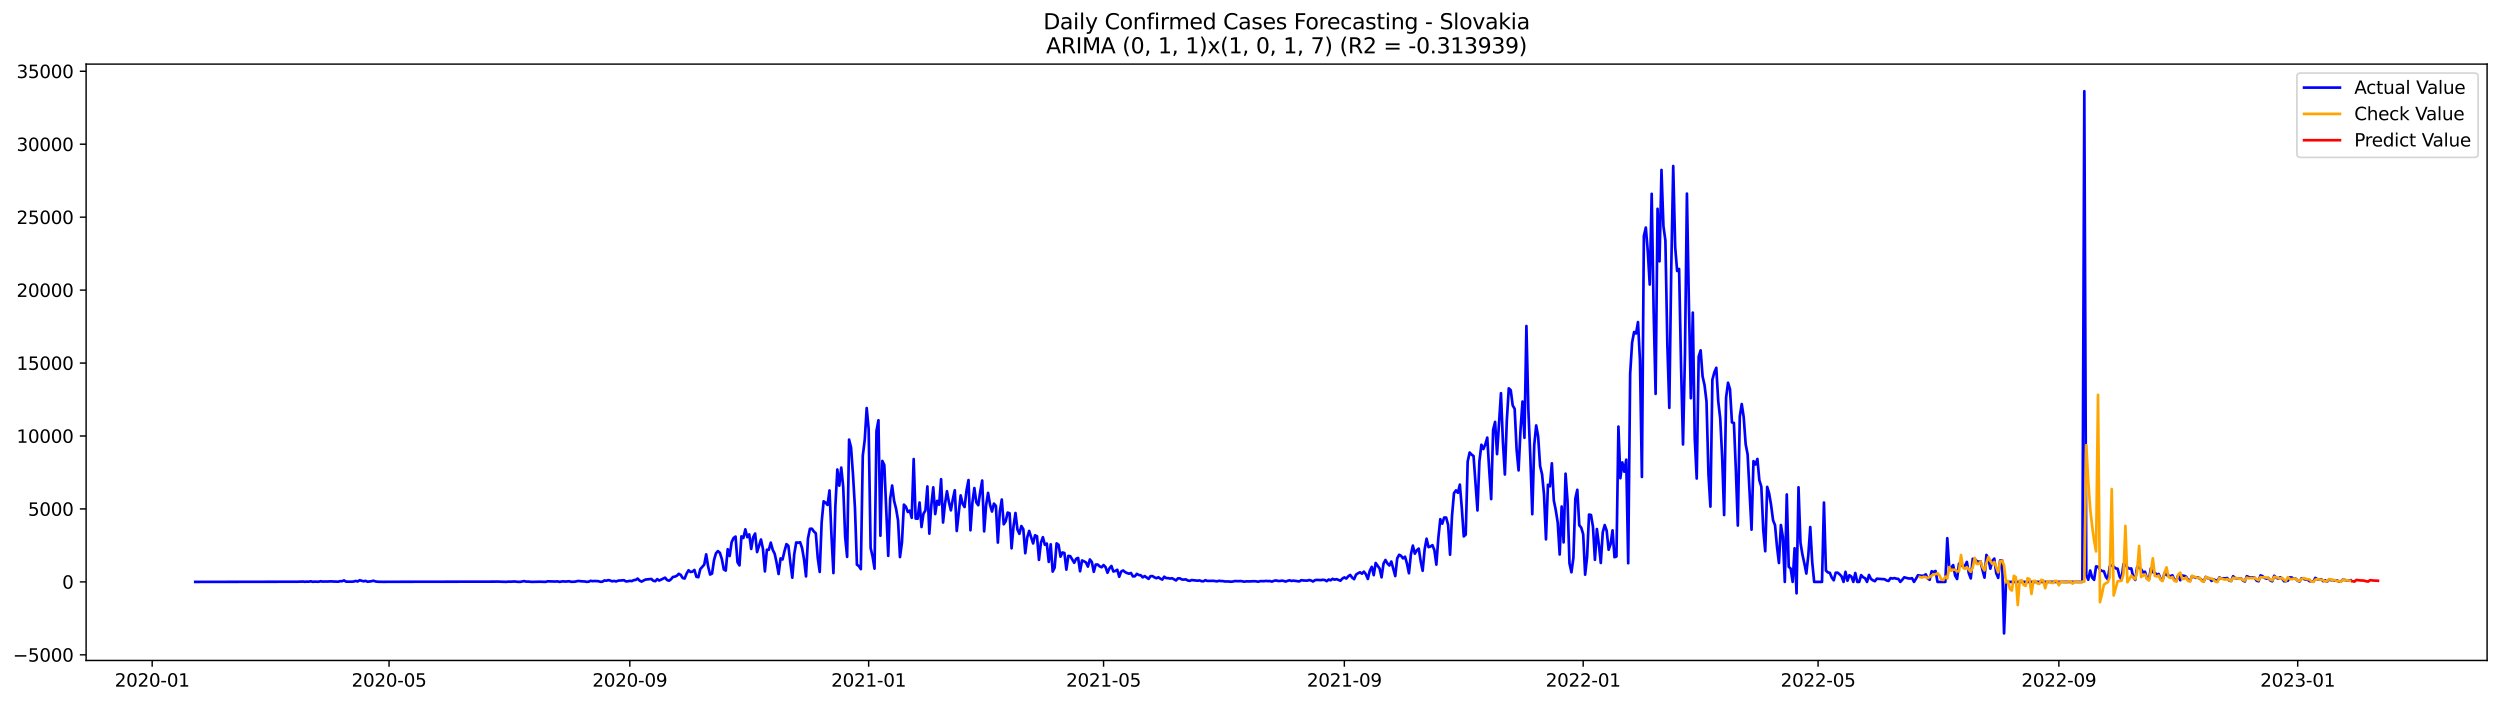 <?xml version="1.0" encoding="utf-8" standalone="no"?>
<!DOCTYPE svg PUBLIC "-//W3C//DTD SVG 1.1//EN"
  "http://www.w3.org/Graphics/SVG/1.1/DTD/svg11.dtd">
<svg xmlns:xlink="http://www.w3.org/1999/xlink" width="1394.43pt" height="392.274pt" viewBox="0 0 1394.43 392.274" xmlns="http://www.w3.org/2000/svg" version="1.1">
 <defs>
  <style type="text/css">*{stroke-linejoin: round; stroke-linecap: butt}</style>
 </defs>
 <g id="figure_1">
  <g id="patch_1">
   <path d="M 0 392.274 
L 1394.43 392.274 
L 1394.43 0 
L 0 0 
z
" style="fill: #ffffff"/>
  </g>
  <g id="axes_1">
   <g id="patch_2">
    <path d="M 48.03 368.396 
L 1387.23 368.396 
L 1387.23 35.755 
L 48.03 35.755 
z
" style="fill: #ffffff"/>
   </g>
   <g id="matplotlib.axis_1">
    <g id="xtick_1">
     <g id="line2d_1">
      <defs>
       <path id="mfa607ad8af" d="M 0 0 
L 0 3.5 
" style="stroke: #000000; stroke-width: 0.8"/>
      </defs>
      <g>
       <use xlink:href="#mfa607ad8af" x="84.881" y="368.396" style="stroke: #000000; stroke-width: 0.8"/>
      </g>
     </g>
     <g id="text_1">
      <!-- 2020-01 -->
      <g transform="translate(63.989 382.994)scale(0.1 -0.1)">
       <defs>
        <path id="DejaVuSans-32" d="M 1228 531 
L 3431 531 
L 3431 0 
L 469 0 
L 469 531 
Q 828 903 1448 1529 
Q 2069 2156 2228 2338 
Q 2531 2678 2651 2914 
Q 2772 3150 2772 3378 
Q 2772 3750 2511 3984 
Q 2250 4219 1831 4219 
Q 1534 4219 1204 4116 
Q 875 4013 500 3803 
L 500 4441 
Q 881 4594 1212 4672 
Q 1544 4750 1819 4750 
Q 2544 4750 2975 4387 
Q 3406 4025 3406 3419 
Q 3406 3131 3298 2873 
Q 3191 2616 2906 2266 
Q 2828 2175 2409 1742 
Q 1991 1309 1228 531 
z
" transform="scale(0.016)"/>
        <path id="DejaVuSans-30" d="M 2034 4250 
Q 1547 4250 1301 3770 
Q 1056 3291 1056 2328 
Q 1056 1369 1301 889 
Q 1547 409 2034 409 
Q 2525 409 2770 889 
Q 3016 1369 3016 2328 
Q 3016 3291 2770 3770 
Q 2525 4250 2034 4250 
z
M 2034 4750 
Q 2819 4750 3233 4129 
Q 3647 3509 3647 2328 
Q 3647 1150 3233 529 
Q 2819 -91 2034 -91 
Q 1250 -91 836 529 
Q 422 1150 422 2328 
Q 422 3509 836 4129 
Q 1250 4750 2034 4750 
z
" transform="scale(0.016)"/>
        <path id="DejaVuSans-2d" d="M 313 2009 
L 1997 2009 
L 1997 1497 
L 313 1497 
L 313 2009 
z
" transform="scale(0.016)"/>
        <path id="DejaVuSans-31" d="M 794 531 
L 1825 531 
L 1825 4091 
L 703 3866 
L 703 4441 
L 1819 4666 
L 2450 4666 
L 2450 531 
L 3481 531 
L 3481 0 
L 794 0 
L 794 531 
z
" transform="scale(0.016)"/>
       </defs>
       <use xlink:href="#DejaVuSans-32"/>
       <use xlink:href="#DejaVuSans-30" x="63.623"/>
       <use xlink:href="#DejaVuSans-32" x="127.246"/>
       <use xlink:href="#DejaVuSans-30" x="190.869"/>
       <use xlink:href="#DejaVuSans-2d" x="254.492"/>
       <use xlink:href="#DejaVuSans-30" x="290.576"/>
       <use xlink:href="#DejaVuSans-31" x="354.199"/>
      </g>
     </g>
    </g>
    <g id="xtick_2">
     <g id="line2d_2">
      <g>
       <use xlink:href="#mfa607ad8af" x="216.999" y="368.396" style="stroke: #000000; stroke-width: 0.8"/>
      </g>
     </g>
     <g id="text_2">
      <!-- 2020-05 -->
      <g transform="translate(196.108 382.994)scale(0.1 -0.1)">
       <defs>
        <path id="DejaVuSans-35" d="M 691 4666 
L 3169 4666 
L 3169 4134 
L 1269 4134 
L 1269 2991 
Q 1406 3038 1543 3061 
Q 1681 3084 1819 3084 
Q 2600 3084 3056 2656 
Q 3513 2228 3513 1497 
Q 3513 744 3044 326 
Q 2575 -91 1722 -91 
Q 1428 -91 1123 -41 
Q 819 9 494 109 
L 494 744 
Q 775 591 1075 516 
Q 1375 441 1709 441 
Q 2250 441 2565 725 
Q 2881 1009 2881 1497 
Q 2881 1984 2565 2268 
Q 2250 2553 1709 2553 
Q 1456 2553 1204 2497 
Q 953 2441 691 2322 
L 691 4666 
z
" transform="scale(0.016)"/>
       </defs>
       <use xlink:href="#DejaVuSans-32"/>
       <use xlink:href="#DejaVuSans-30" x="63.623"/>
       <use xlink:href="#DejaVuSans-32" x="127.246"/>
       <use xlink:href="#DejaVuSans-30" x="190.869"/>
       <use xlink:href="#DejaVuSans-2d" x="254.492"/>
       <use xlink:href="#DejaVuSans-30" x="290.576"/>
       <use xlink:href="#DejaVuSans-35" x="354.199"/>
      </g>
     </g>
    </g>
    <g id="xtick_3">
     <g id="line2d_3">
      <g>
       <use xlink:href="#mfa607ad8af" x="351.301" y="368.396" style="stroke: #000000; stroke-width: 0.8"/>
      </g>
     </g>
     <g id="text_3">
      <!-- 2020-09 -->
      <g transform="translate(330.41 382.994)scale(0.1 -0.1)">
       <defs>
        <path id="DejaVuSans-39" d="M 703 97 
L 703 672 
Q 941 559 1184 500 
Q 1428 441 1663 441 
Q 2288 441 2617 861 
Q 2947 1281 2994 2138 
Q 2813 1869 2534 1725 
Q 2256 1581 1919 1581 
Q 1219 1581 811 2004 
Q 403 2428 403 3163 
Q 403 3881 828 4315 
Q 1253 4750 1959 4750 
Q 2769 4750 3195 4129 
Q 3622 3509 3622 2328 
Q 3622 1225 3098 567 
Q 2575 -91 1691 -91 
Q 1453 -91 1209 -44 
Q 966 3 703 97 
z
M 1959 2075 
Q 2384 2075 2632 2365 
Q 2881 2656 2881 3163 
Q 2881 3666 2632 3958 
Q 2384 4250 1959 4250 
Q 1534 4250 1286 3958 
Q 1038 3666 1038 3163 
Q 1038 2656 1286 2365 
Q 1534 2075 1959 2075 
z
" transform="scale(0.016)"/>
       </defs>
       <use xlink:href="#DejaVuSans-32"/>
       <use xlink:href="#DejaVuSans-30" x="63.623"/>
       <use xlink:href="#DejaVuSans-32" x="127.246"/>
       <use xlink:href="#DejaVuSans-30" x="190.869"/>
       <use xlink:href="#DejaVuSans-2d" x="254.492"/>
       <use xlink:href="#DejaVuSans-30" x="290.576"/>
       <use xlink:href="#DejaVuSans-39" x="354.199"/>
      </g>
     </g>
    </g>
    <g id="xtick_4">
     <g id="line2d_4">
      <g>
       <use xlink:href="#mfa607ad8af" x="484.512" y="368.396" style="stroke: #000000; stroke-width: 0.8"/>
      </g>
     </g>
     <g id="text_4">
      <!-- 2021-01 -->
      <g transform="translate(463.62 382.994)scale(0.1 -0.1)">
       <use xlink:href="#DejaVuSans-32"/>
       <use xlink:href="#DejaVuSans-30" x="63.623"/>
       <use xlink:href="#DejaVuSans-32" x="127.246"/>
       <use xlink:href="#DejaVuSans-31" x="190.869"/>
       <use xlink:href="#DejaVuSans-2d" x="254.492"/>
       <use xlink:href="#DejaVuSans-30" x="290.576"/>
       <use xlink:href="#DejaVuSans-31" x="354.199"/>
      </g>
     </g>
    </g>
    <g id="xtick_5">
     <g id="line2d_5">
      <g>
       <use xlink:href="#mfa607ad8af" x="615.538" y="368.396" style="stroke: #000000; stroke-width: 0.8"/>
      </g>
     </g>
     <g id="text_5">
      <!-- 2021-05 -->
      <g transform="translate(594.647 382.994)scale(0.1 -0.1)">
       <use xlink:href="#DejaVuSans-32"/>
       <use xlink:href="#DejaVuSans-30" x="63.623"/>
       <use xlink:href="#DejaVuSans-32" x="127.246"/>
       <use xlink:href="#DejaVuSans-31" x="190.869"/>
       <use xlink:href="#DejaVuSans-2d" x="254.492"/>
       <use xlink:href="#DejaVuSans-30" x="290.576"/>
       <use xlink:href="#DejaVuSans-35" x="354.199"/>
      </g>
     </g>
    </g>
    <g id="xtick_6">
     <g id="line2d_6">
      <g>
       <use xlink:href="#mfa607ad8af" x="749.84" y="368.396" style="stroke: #000000; stroke-width: 0.8"/>
      </g>
     </g>
     <g id="text_6">
      <!-- 2021-09 -->
      <g transform="translate(728.949 382.994)scale(0.1 -0.1)">
       <use xlink:href="#DejaVuSans-32"/>
       <use xlink:href="#DejaVuSans-30" x="63.623"/>
       <use xlink:href="#DejaVuSans-32" x="127.246"/>
       <use xlink:href="#DejaVuSans-31" x="190.869"/>
       <use xlink:href="#DejaVuSans-2d" x="254.492"/>
       <use xlink:href="#DejaVuSans-30" x="290.576"/>
       <use xlink:href="#DejaVuSans-39" x="354.199"/>
      </g>
     </g>
    </g>
    <g id="xtick_7">
     <g id="line2d_7">
      <g>
       <use xlink:href="#mfa607ad8af" x="883.051" y="368.396" style="stroke: #000000; stroke-width: 0.8"/>
      </g>
     </g>
     <g id="text_7">
      <!-- 2022-01 -->
      <g transform="translate(862.159 382.994)scale(0.1 -0.1)">
       <use xlink:href="#DejaVuSans-32"/>
       <use xlink:href="#DejaVuSans-30" x="63.623"/>
       <use xlink:href="#DejaVuSans-32" x="127.246"/>
       <use xlink:href="#DejaVuSans-32" x="190.869"/>
       <use xlink:href="#DejaVuSans-2d" x="254.492"/>
       <use xlink:href="#DejaVuSans-30" x="290.576"/>
       <use xlink:href="#DejaVuSans-31" x="354.199"/>
      </g>
     </g>
    </g>
    <g id="xtick_8">
     <g id="line2d_8">
      <g>
       <use xlink:href="#mfa607ad8af" x="1014.077" y="368.396" style="stroke: #000000; stroke-width: 0.8"/>
      </g>
     </g>
     <g id="text_8">
      <!-- 2022-05 -->
      <g transform="translate(993.186 382.994)scale(0.1 -0.1)">
       <use xlink:href="#DejaVuSans-32"/>
       <use xlink:href="#DejaVuSans-30" x="63.623"/>
       <use xlink:href="#DejaVuSans-32" x="127.246"/>
       <use xlink:href="#DejaVuSans-32" x="190.869"/>
       <use xlink:href="#DejaVuSans-2d" x="254.492"/>
       <use xlink:href="#DejaVuSans-30" x="290.576"/>
       <use xlink:href="#DejaVuSans-35" x="354.199"/>
      </g>
     </g>
    </g>
    <g id="xtick_9">
     <g id="line2d_9">
      <g>
       <use xlink:href="#mfa607ad8af" x="1148.379" y="368.396" style="stroke: #000000; stroke-width: 0.8"/>
      </g>
     </g>
     <g id="text_9">
      <!-- 2022-09 -->
      <g transform="translate(1127.488 382.994)scale(0.1 -0.1)">
       <use xlink:href="#DejaVuSans-32"/>
       <use xlink:href="#DejaVuSans-30" x="63.623"/>
       <use xlink:href="#DejaVuSans-32" x="127.246"/>
       <use xlink:href="#DejaVuSans-32" x="190.869"/>
       <use xlink:href="#DejaVuSans-2d" x="254.492"/>
       <use xlink:href="#DejaVuSans-30" x="290.576"/>
       <use xlink:href="#DejaVuSans-39" x="354.199"/>
      </g>
     </g>
    </g>
    <g id="xtick_10">
     <g id="line2d_10">
      <g>
       <use xlink:href="#mfa607ad8af" x="1281.59" y="368.396" style="stroke: #000000; stroke-width: 0.8"/>
      </g>
     </g>
     <g id="text_10">
      <!-- 2023-01 -->
      <g transform="translate(1260.698 382.994)scale(0.1 -0.1)">
       <defs>
        <path id="DejaVuSans-33" d="M 2597 2516 
Q 3050 2419 3304 2112 
Q 3559 1806 3559 1356 
Q 3559 666 3084 287 
Q 2609 -91 1734 -91 
Q 1441 -91 1130 -33 
Q 819 25 488 141 
L 488 750 
Q 750 597 1062 519 
Q 1375 441 1716 441 
Q 2309 441 2620 675 
Q 2931 909 2931 1356 
Q 2931 1769 2642 2001 
Q 2353 2234 1838 2234 
L 1294 2234 
L 1294 2753 
L 1863 2753 
Q 2328 2753 2575 2939 
Q 2822 3125 2822 3475 
Q 2822 3834 2567 4026 
Q 2313 4219 1838 4219 
Q 1578 4219 1281 4162 
Q 984 4106 628 3988 
L 628 4550 
Q 988 4650 1302 4700 
Q 1616 4750 1894 4750 
Q 2613 4750 3031 4423 
Q 3450 4097 3450 3541 
Q 3450 3153 3228 2886 
Q 3006 2619 2597 2516 
z
" transform="scale(0.016)"/>
       </defs>
       <use xlink:href="#DejaVuSans-32"/>
       <use xlink:href="#DejaVuSans-30" x="63.623"/>
       <use xlink:href="#DejaVuSans-32" x="127.246"/>
       <use xlink:href="#DejaVuSans-33" x="190.869"/>
       <use xlink:href="#DejaVuSans-2d" x="254.492"/>
       <use xlink:href="#DejaVuSans-30" x="290.576"/>
       <use xlink:href="#DejaVuSans-31" x="354.199"/>
      </g>
     </g>
    </g>
   </g>
   <g id="matplotlib.axis_2">
    <g id="ytick_1">
     <g id="line2d_11">
      <defs>
       <path id="m0a2c3fc0a5" d="M 0 0 
L -3.5 0 
" style="stroke: #000000; stroke-width: 0.8"/>
      </defs>
      <g>
       <use xlink:href="#m0a2c3fc0a5" x="48.03" y="365.254" style="stroke: #000000; stroke-width: 0.8"/>
      </g>
     </g>
     <g id="text_11">
      <!-- −5000 -->
      <g transform="translate(7.2 369.053)scale(0.1 -0.1)">
       <defs>
        <path id="DejaVuSans-2212" d="M 678 2272 
L 4684 2272 
L 4684 1741 
L 678 1741 
L 678 2272 
z
" transform="scale(0.016)"/>
       </defs>
       <use xlink:href="#DejaVuSans-2212"/>
       <use xlink:href="#DejaVuSans-35" x="83.789"/>
       <use xlink:href="#DejaVuSans-30" x="147.412"/>
       <use xlink:href="#DejaVuSans-30" x="211.035"/>
       <use xlink:href="#DejaVuSans-30" x="274.658"/>
      </g>
     </g>
    </g>
    <g id="ytick_2">
     <g id="line2d_12">
      <g>
       <use xlink:href="#m0a2c3fc0a5" x="48.03" y="324.566" style="stroke: #000000; stroke-width: 0.8"/>
      </g>
     </g>
     <g id="text_12">
      <!-- 0 -->
      <g transform="translate(34.667 328.365)scale(0.1 -0.1)">
       <use xlink:href="#DejaVuSans-30"/>
      </g>
     </g>
    </g>
    <g id="ytick_3">
     <g id="line2d_13">
      <g>
       <use xlink:href="#m0a2c3fc0a5" x="48.03" y="283.878" style="stroke: #000000; stroke-width: 0.8"/>
      </g>
     </g>
     <g id="text_13">
      <!-- 5000 -->
      <g transform="translate(15.58 287.678)scale(0.1 -0.1)">
       <use xlink:href="#DejaVuSans-35"/>
       <use xlink:href="#DejaVuSans-30" x="63.623"/>
       <use xlink:href="#DejaVuSans-30" x="127.246"/>
       <use xlink:href="#DejaVuSans-30" x="190.869"/>
      </g>
     </g>
    </g>
    <g id="ytick_4">
     <g id="line2d_14">
      <g>
       <use xlink:href="#m0a2c3fc0a5" x="48.03" y="243.191" style="stroke: #000000; stroke-width: 0.8"/>
      </g>
     </g>
     <g id="text_14">
      <!-- 10000 -->
      <g transform="translate(9.217 246.99)scale(0.1 -0.1)">
       <use xlink:href="#DejaVuSans-31"/>
       <use xlink:href="#DejaVuSans-30" x="63.623"/>
       <use xlink:href="#DejaVuSans-30" x="127.246"/>
       <use xlink:href="#DejaVuSans-30" x="190.869"/>
       <use xlink:href="#DejaVuSans-30" x="254.492"/>
      </g>
     </g>
    </g>
    <g id="ytick_5">
     <g id="line2d_15">
      <g>
       <use xlink:href="#m0a2c3fc0a5" x="48.03" y="202.503" style="stroke: #000000; stroke-width: 0.8"/>
      </g>
     </g>
     <g id="text_15">
      <!-- 15000 -->
      <g transform="translate(9.217 206.302)scale(0.1 -0.1)">
       <use xlink:href="#DejaVuSans-31"/>
       <use xlink:href="#DejaVuSans-35" x="63.623"/>
       <use xlink:href="#DejaVuSans-30" x="127.246"/>
       <use xlink:href="#DejaVuSans-30" x="190.869"/>
       <use xlink:href="#DejaVuSans-30" x="254.492"/>
      </g>
     </g>
    </g>
    <g id="ytick_6">
     <g id="line2d_16">
      <g>
       <use xlink:href="#m0a2c3fc0a5" x="48.03" y="161.815" style="stroke: #000000; stroke-width: 0.8"/>
      </g>
     </g>
     <g id="text_16">
      <!-- 20000 -->
      <g transform="translate(9.217 165.614)scale(0.1 -0.1)">
       <use xlink:href="#DejaVuSans-32"/>
       <use xlink:href="#DejaVuSans-30" x="63.623"/>
       <use xlink:href="#DejaVuSans-30" x="127.246"/>
       <use xlink:href="#DejaVuSans-30" x="190.869"/>
       <use xlink:href="#DejaVuSans-30" x="254.492"/>
      </g>
     </g>
    </g>
    <g id="ytick_7">
     <g id="line2d_17">
      <g>
       <use xlink:href="#m0a2c3fc0a5" x="48.03" y="121.127" style="stroke: #000000; stroke-width: 0.8"/>
      </g>
     </g>
     <g id="text_17">
      <!-- 25000 -->
      <g transform="translate(9.217 124.926)scale(0.1 -0.1)">
       <use xlink:href="#DejaVuSans-32"/>
       <use xlink:href="#DejaVuSans-35" x="63.623"/>
       <use xlink:href="#DejaVuSans-30" x="127.246"/>
       <use xlink:href="#DejaVuSans-30" x="190.869"/>
       <use xlink:href="#DejaVuSans-30" x="254.492"/>
      </g>
     </g>
    </g>
    <g id="ytick_8">
     <g id="line2d_18">
      <g>
       <use xlink:href="#m0a2c3fc0a5" x="48.03" y="80.439" style="stroke: #000000; stroke-width: 0.8"/>
      </g>
     </g>
     <g id="text_18">
      <!-- 30000 -->
      <g transform="translate(9.217 84.238)scale(0.1 -0.1)">
       <use xlink:href="#DejaVuSans-33"/>
       <use xlink:href="#DejaVuSans-30" x="63.623"/>
       <use xlink:href="#DejaVuSans-30" x="127.246"/>
       <use xlink:href="#DejaVuSans-30" x="190.869"/>
       <use xlink:href="#DejaVuSans-30" x="254.492"/>
      </g>
     </g>
    </g>
    <g id="ytick_9">
     <g id="line2d_19">
      <g>
       <use xlink:href="#m0a2c3fc0a5" x="48.03" y="39.751" style="stroke: #000000; stroke-width: 0.8"/>
      </g>
     </g>
     <g id="text_19">
      <!-- 35000 -->
      <g transform="translate(9.217 43.551)scale(0.1 -0.1)">
       <use xlink:href="#DejaVuSans-33"/>
       <use xlink:href="#DejaVuSans-35" x="63.623"/>
       <use xlink:href="#DejaVuSans-30" x="127.246"/>
       <use xlink:href="#DejaVuSans-30" x="190.869"/>
       <use xlink:href="#DejaVuSans-30" x="254.492"/>
      </g>
     </g>
    </g>
   </g>
   <g id="line2d_20">
    <path d="M 108.902 324.566 
L 165.681 324.469 
L 168.956 324.371 
L 170.048 324.501 
L 171.14 324.412 
L 172.232 324.452 
L 173.324 324.233 
L 174.416 324.509 
L 175.508 324.412 
L 177.691 324.485 
L 178.783 324.216 
L 179.875 324.379 
L 183.151 324.346 
L 184.243 324.265 
L 186.426 324.371 
L 188.61 324.452 
L 189.702 324.167 
L 190.794 324.184 
L 191.886 323.744 
L 192.978 324.412 
L 196.253 324.452 
L 197.345 324.346 
L 198.437 324.029 
L 199.529 324.338 
L 200.621 323.638 
L 202.805 324.241 
L 203.897 323.98 
L 204.989 324.469 
L 207.172 324.2 
L 208.264 323.907 
L 209.356 324.281 
L 210.448 324.46 
L 213.724 324.542 
L 216.999 324.509 
L 221.367 324.501 
L 275.961 324.42 
L 277.053 324.379 
L 279.237 324.452 
L 282.513 324.55 
L 283.604 324.403 
L 284.696 324.46 
L 286.88 324.33 
L 289.064 324.558 
L 290.156 324.55 
L 292.34 324.135 
L 293.431 324.412 
L 294.523 324.379 
L 296.707 324.558 
L 301.075 324.452 
L 304.35 324.558 
L 305.442 324.233 
L 309.81 324.379 
L 310.902 324.257 
L 311.993 324.55 
L 314.177 324.233 
L 315.269 324.403 
L 317.453 324.2 
L 318.545 324.509 
L 320.729 324.452 
L 321.82 324.167 
L 322.912 324.054 
L 324.004 324.216 
L 326.188 324.322 
L 327.28 324.542 
L 328.372 324.436 
L 329.464 323.956 
L 330.556 324.167 
L 331.647 324.062 
L 333.831 324.184 
L 334.923 324.525 
L 336.015 324.444 
L 337.107 323.752 
L 338.199 323.915 
L 339.291 323.565 
L 340.383 323.826 
L 341.474 324.241 
L 342.566 324.013 
L 343.658 324.338 
L 344.75 323.883 
L 348.026 323.638 
L 349.118 324.289 
L 350.21 324.233 
L 351.301 323.98 
L 352.393 324.135 
L 353.485 323.582 
L 354.577 323.451 
L 355.669 322.727 
L 356.761 323.85 
L 357.853 324.387 
L 360.037 323.256 
L 363.312 322.931 
L 364.404 323.923 
L 365.496 324.176 
L 366.588 323.036 
L 367.68 323.818 
L 370.955 322.206 
L 372.047 323.5 
L 373.139 323.923 
L 374.231 323.142 
L 375.323 321.816 
L 376.415 321.637 
L 377.507 321.157 
L 378.599 320.074 
L 379.691 320.676 
L 380.782 322.41 
L 381.874 322.686 
L 382.966 319.952 
L 384.058 318.081 
L 385.15 319.041 
L 386.242 318.837 
L 387.334 317.91 
L 388.426 321.694 
L 389.517 321.962 
L 390.609 317.43 
L 392.793 314.931 
L 393.885 309.211 
L 394.977 315.989 
L 396.069 320.465 
L 397.161 319.92 
L 398.253 312.409 
L 399.344 308.617 
L 400.436 307.388 
L 401.528 308.332 
L 402.62 311.815 
L 403.712 317.568 
L 404.804 318.268 
L 405.896 306.338 
L 406.988 310.114 
L 408.08 302.416 
L 409.171 300.08 
L 410.263 299.283 
L 411.355 313.564 
L 412.447 315.354 
L 413.539 299.169 
L 414.631 300.072 
L 415.723 295.255 
L 416.815 299.625 
L 417.907 298.062 
L 418.998 306.183 
L 420.09 299.682 
L 421.182 297.598 
L 422.274 307.933 
L 424.458 300.918 
L 425.55 306.118 
L 426.642 318.707 
L 427.734 306.623 
L 428.825 306.68 
L 429.917 302.66 
L 431.009 306.688 
L 432.101 308.869 
L 433.193 313.995 
L 434.285 320.156 
L 435.377 311.448 
L 436.469 312.075 
L 437.561 307.42 
L 438.652 303.506 
L 439.744 304.45 
L 440.836 313.939 
L 441.928 322.223 
L 443.02 309.064 
L 444.112 302.554 
L 445.204 302.709 
L 446.296 302.465 
L 447.388 305.736 
L 448.479 312.091 
L 449.571 321.506 
L 450.663 300.389 
L 451.755 294.945 
L 452.847 294.905 
L 453.939 296.426 
L 455.031 297.468 
L 456.123 311.253 
L 457.215 319.024 
L 458.306 291.096 
L 459.398 279.614 
L 460.49 280.371 
L 461.582 281.649 
L 462.674 273.568 
L 463.766 298.607 
L 464.858 319.651 
L 465.95 282.202 
L 467.042 261.883 
L 468.133 270.891 
L 469.225 260.808 
L 470.317 271.493 
L 471.409 299.486 
L 472.501 310.61 
L 473.593 245.201 
L 474.685 249.579 
L 475.777 264.723 
L 476.868 283.358 
L 477.96 314.948 
L 479.052 315.729 
L 480.144 317.462 
L 481.236 254.193 
L 482.328 245.282 
L 483.42 227.607 
L 484.512 239.317 
L 485.604 305.638 
L 486.695 310.366 
L 487.787 317.177 
L 488.879 240.367 
L 489.971 234.402 
L 491.063 298.811 
L 492.155 257.098 
L 493.247 259.441 
L 495.431 310.041 
L 496.522 278.15 
L 497.614 270.818 
L 498.706 279.378 
L 499.798 283.699 
L 500.89 290.218 
L 501.982 310.724 
L 503.074 302.644 
L 504.166 281.486 
L 505.258 282.625 
L 506.349 285.571 
L 507.441 284.79 
L 508.533 288.826 
L 509.625 256.048 
L 510.717 289.217 
L 511.809 289.347 
L 512.901 280.282 
L 513.993 293.953 
L 515.085 286.556 
L 516.176 284.708 
L 517.268 271.33 
L 518.36 297.639 
L 519.452 281.95 
L 520.544 271.827 
L 521.636 286.727 
L 522.728 279.378 
L 523.82 281.527 
L 524.912 267.278 
L 526.003 291.43 
L 527.095 280.99 
L 528.187 273.983 
L 529.279 280.054 
L 530.371 284.651 
L 531.463 278.402 
L 532.555 273.454 
L 533.647 296.158 
L 535.83 276.319 
L 536.922 281.022 
L 538.014 282.82 
L 539.106 273.47 
L 540.198 267.75 
L 541.29 295.775 
L 542.382 280.339 
L 543.474 272.225 
L 544.566 280.233 
L 545.657 281.803 
L 546.749 274.26 
L 547.841 268.035 
L 548.933 296.378 
L 550.025 281.746 
L 551.117 274.903 
L 552.209 281.518 
L 553.301 285.319 
L 554.393 280.908 
L 555.484 282.169 
L 556.576 302.644 
L 557.668 285.359 
L 558.76 278.638 
L 559.852 292.415 
L 560.944 290.698 
L 562.036 285.896 
L 563.128 286.295 
L 564.219 305.834 
L 565.311 293.554 
L 566.403 286.149 
L 567.495 295.344 
L 568.587 297.761 
L 569.679 293.407 
L 570.771 295.141 
L 571.863 308.568 
L 572.955 299.73 
L 574.046 296.142 
L 576.23 303.116 
L 577.322 298.567 
L 578.414 299.112 
L 579.506 312.278 
L 580.598 302.644 
L 581.69 299.625 
L 582.782 303.848 
L 583.873 303.181 
L 584.965 313.41 
L 586.057 303.604 
L 587.149 318.813 
L 588.241 316.656 
L 589.333 303.083 
L 590.425 303.864 
L 591.517 310.496 
L 592.609 308.153 
L 593.7 308.446 
L 594.792 317.722 
L 595.884 310.049 
L 596.976 310.228 
L 599.16 313.906 
L 600.252 311.66 
L 601.344 311.18 
L 602.436 318.642 
L 603.527 312.604 
L 604.619 313.084 
L 605.711 313.703 
L 606.803 316.038 
L 607.895 312.067 
L 608.987 313.426 
L 610.079 318.935 
L 611.171 314.882 
L 612.263 314.866 
L 613.354 315.892 
L 614.446 316.404 
L 615.538 315.167 
L 616.63 316.298 
L 617.722 319.464 
L 618.814 316.998 
L 619.906 315.696 
L 620.998 318.748 
L 622.09 318.455 
L 623.181 317.796 
L 624.273 321.702 
L 625.365 318.78 
L 626.457 318.186 
L 627.549 319.09 
L 628.641 319.627 
L 629.733 320.009 
L 630.825 319.594 
L 631.917 321.515 
L 633.008 321.425 
L 634.1 320.082 
L 635.192 320.725 
L 636.284 320.864 
L 637.376 322.044 
L 638.468 321.327 
L 640.652 322.874 
L 641.744 321.344 
L 642.835 321.336 
L 643.927 322.044 
L 645.019 322.507 
L 646.111 321.978 
L 647.203 322.76 
L 648.295 323.289 
L 649.387 321.677 
L 650.479 322.467 
L 651.57 322.467 
L 652.662 322.719 
L 653.754 322.516 
L 655.938 323.736 
L 657.03 322.589 
L 658.122 322.605 
L 659.214 323.215 
L 660.306 323.297 
L 661.397 323.142 
L 662.489 323.761 
L 663.581 324.005 
L 664.673 323.533 
L 667.949 323.907 
L 669.041 323.728 
L 670.133 324.151 
L 671.224 324.224 
L 672.316 323.606 
L 673.408 324.037 
L 676.684 323.964 
L 678.868 324.265 
L 679.96 323.923 
L 681.051 324.102 
L 682.143 324.119 
L 683.235 324.338 
L 685.419 324.33 
L 686.511 324.469 
L 687.603 324.371 
L 688.695 324.11 
L 690.878 324.159 
L 691.97 324.094 
L 694.154 324.444 
L 695.246 324.233 
L 696.338 324.306 
L 699.614 324.176 
L 700.705 324.265 
L 701.797 324.477 
L 702.889 324.143 
L 705.073 324.159 
L 706.165 324.021 
L 707.257 324.135 
L 708.349 324.094 
L 709.441 324.412 
L 710.532 323.972 
L 711.624 323.752 
L 712.716 324.005 
L 713.808 324.078 
L 714.9 323.866 
L 715.992 324.013 
L 717.084 324.387 
L 718.176 323.964 
L 719.268 323.687 
L 720.359 324.037 
L 721.451 323.866 
L 724.727 324.298 
L 725.819 323.598 
L 726.911 323.777 
L 729.095 323.874 
L 730.186 323.525 
L 731.278 323.793 
L 732.37 324.338 
L 733.462 323.598 
L 734.554 323.451 
L 736.738 323.573 
L 737.83 323.386 
L 738.921 323.525 
L 740.013 324.151 
L 741.105 323.24 
L 742.197 323.671 
L 743.289 322.865 
L 744.381 323.321 
L 745.473 323.036 
L 747.657 323.915 
L 748.748 322.719 
L 749.84 322.06 
L 750.932 322.695 
L 752.024 321.441 
L 753.116 320.701 
L 754.208 322.198 
L 755.3 323.028 
L 756.392 320.465 
L 757.484 319.749 
L 758.575 319.22 
L 759.667 319.993 
L 760.759 318.845 
L 761.851 320.318 
L 762.943 322.914 
L 764.035 318.333 
L 765.127 316.176 
L 766.219 320.807 
L 767.311 314.028 
L 769.494 317.112 
L 770.586 322.035 
L 771.678 314.41 
L 772.77 312.344 
L 773.862 314.248 
L 774.954 315.411 
L 776.046 313.198 
L 778.229 321.319 
L 779.321 311.473 
L 780.413 309.438 
L 781.505 310.057 
L 782.597 311.457 
L 783.689 310.521 
L 784.781 314.386 
L 785.873 319.749 
L 786.965 309.219 
L 788.056 304.32 
L 789.148 308.844 
L 790.24 306.956 
L 791.332 306.004 
L 792.424 313.084 
L 793.516 318.373 
L 794.608 306.566 
L 795.7 300.471 
L 796.792 305.174 
L 797.883 304.824 
L 798.975 304.076 
L 800.067 306.9 
L 801.159 314.923 
L 802.251 300.227 
L 803.343 289.599 
L 804.435 292.081 
L 805.527 288.655 
L 806.619 288.671 
L 807.71 292.724 
L 808.802 309.39 
L 809.894 287.744 
L 810.986 275.106 
L 812.078 273.536 
L 813.17 274.846 
L 814.262 270.297 
L 815.354 283.39 
L 816.446 299.193 
L 817.537 298.2 
L 818.629 257.415 
L 819.721 252.41 
L 820.813 253.558 
L 821.905 254.372 
L 824.089 284.717 
L 825.181 257.171 
L 826.272 248.073 
L 827.364 250.482 
L 828.456 247.91 
L 829.548 244.078 
L 830.64 262.167 
L 831.732 278.386 
L 832.824 239.805 
L 833.916 235.322 
L 835.008 253.314 
L 837.191 219.307 
L 838.283 246.576 
L 839.375 264.657 
L 840.467 234.418 
L 841.559 216.613 
L 842.651 217.63 
L 843.743 226.142 
L 844.835 228.038 
L 845.926 250.864 
L 847.018 262.379 
L 848.11 239.667 
L 849.202 223.97 
L 850.294 244.191 
L 851.386 181.85 
L 852.478 228.592 
L 853.57 254.811 
L 854.662 286.816 
L 855.753 248.236 
L 856.845 237.299 
L 857.937 243.435 
L 859.029 259.995 
L 860.121 264.519 
L 861.213 276.017 
L 862.305 300.837 
L 863.397 270.394 
L 864.489 271.265 
L 865.58 258.416 
L 866.672 279.126 
L 867.764 284.538 
L 868.856 291.511 
L 869.948 309.284 
L 871.04 282.519 
L 872.132 302.53 
L 873.224 264.202 
L 874.316 279.403 
L 875.407 314.215 
L 876.499 319.195 
L 877.591 311.188 
L 878.683 278.06 
L 879.775 273.194 
L 880.867 292.968 
L 881.959 294.286 
L 883.051 297.94 
L 884.143 320.53 
L 885.234 310.659 
L 886.326 287.003 
L 887.418 287.255 
L 888.51 293.757 
L 889.602 312.238 
L 890.694 295.076 
L 891.786 303.636 
L 892.878 313.987 
L 893.97 296.882 
L 895.061 292.87 
L 896.153 295.995 
L 897.245 306.639 
L 898.337 303.522 
L 899.429 295.816 
L 900.521 310.797 
L 901.613 310.358 
L 902.705 237.942 
L 903.797 266.733 
L 904.888 257.92 
L 905.98 263.095 
L 907.072 256.398 
L 908.164 314.158 
L 909.256 208.476 
L 910.348 191.094 
L 911.44 185.194 
L 912.532 186.008 
L 913.623 179.652 
L 914.715 200.875 
L 915.807 266.041 
L 916.899 131.69 
L 917.991 126.929 
L 919.083 140.128 
L 920.175 158.698 
L 921.267 108.107 
L 922.359 173.647 
L 923.45 219.697 
L 924.542 116.472 
L 925.634 145.759 
L 926.726 94.794 
L 927.818 126.156 
L 928.91 134.131 
L 930.002 192.282 
L 931.094 227.493 
L 932.186 149.389 
L 933.277 92.613 
L 934.369 137.801 
L 935.461 151.155 
L 936.553 150.032 
L 937.645 204.26 
L 938.737 247.894 
L 939.829 197.775 
L 940.921 107.993 
L 942.013 169.041 
L 943.104 222.106 
L 944.196 174.371 
L 945.288 244.395 
L 946.38 266.903 
L 947.472 198.947 
L 948.564 195.415 
L 949.656 209.949 
L 950.748 214.847 
L 951.84 223.945 
L 952.931 264.511 
L 954.023 282.56 
L 955.115 211.837 
L 956.207 207.727 
L 957.299 205.131 
L 958.391 223.905 
L 959.483 233.336 
L 960.575 254.957 
L 961.667 287.272 
L 962.758 221.789 
L 963.85 213.472 
L 964.942 217.134 
L 966.034 235.614 
L 967.126 235.907 
L 968.218 262.363 
L 969.31 293.131 
L 970.402 232.302 
L 971.494 225.353 
L 972.585 232.644 
L 973.677 247.731 
L 974.769 253.452 
L 976.953 295.434 
L 978.045 257.212 
L 979.137 259.091 
L 980.229 255.975 
L 981.321 267.896 
L 982.412 271.387 
L 983.504 295.588 
L 984.596 307.453 
L 985.688 271.574 
L 986.78 275.277 
L 987.872 281.738 
L 988.964 290.209 
L 990.056 292.919 
L 991.148 304.89 
L 992.239 314.02 
L 993.331 292.846 
L 994.423 299.478 
L 995.515 324.566 
L 996.607 275.798 
L 997.699 316.128 
L 998.791 317.153 
L 999.883 324.566 
L 1000.974 305.809 
L 1002.066 330.946 
L 1003.158 271.802 
L 1004.25 302.701 
L 1005.342 309.292 
L 1006.434 314.329 
L 1007.526 319.903 
L 1008.618 309.78 
L 1009.71 293.977 
L 1010.801 313.491 
L 1011.893 324.566 
L 1016.261 324.566 
L 1017.353 280.314 
L 1018.445 318.227 
L 1019.537 319.269 
L 1020.628 319.505 
L 1021.72 322.174 
L 1022.812 323.663 
L 1023.904 319.423 
L 1024.996 319.407 
L 1026.088 320.343 
L 1027.18 321.49 
L 1028.272 324.566 
L 1029.364 318.951 
L 1030.455 323.94 
L 1031.547 320.847 
L 1032.639 321.604 
L 1033.731 324.566 
L 1034.823 319.61 
L 1035.915 324.566 
L 1037.007 324.566 
L 1038.099 320.79 
L 1039.191 321.954 
L 1040.282 322.507 
L 1041.374 324.566 
L 1042.466 320.685 
L 1043.558 322.898 
L 1044.65 323.687 
L 1045.742 324.192 
L 1046.834 322.784 
L 1051.201 323.093 
L 1052.293 323.769 
L 1053.385 324.045 
L 1054.477 322.45 
L 1055.569 322.695 
L 1056.661 322.434 
L 1057.753 322.792 
L 1058.845 322.898 
L 1059.936 324.566 
L 1061.028 323.386 
L 1062.12 322.011 
L 1064.304 322.597 
L 1065.396 322.711 
L 1066.488 322.491 
L 1067.58 324.566 
L 1068.672 322.841 
L 1069.763 320.872 
L 1071.947 321.181 
L 1073.039 321.116 
L 1074.131 320.359 
L 1075.223 322.67 
L 1076.315 323.386 
L 1077.407 318.642 
L 1078.499 319.065 
L 1079.59 318.479 
L 1080.682 324.566 
L 1085.05 324.566 
L 1086.142 300.186 
L 1087.234 316.689 
L 1088.325 316.656 
L 1089.417 315.208 
L 1090.509 321.002 
L 1091.601 322.947 
L 1092.693 314.402 
L 1093.785 315.021 
L 1094.877 315.802 
L 1095.969 315.672 
L 1097.061 313.434 
L 1098.152 319.732 
L 1099.244 322.613 
L 1100.336 311.693 
L 1101.428 311.863 
L 1102.52 312.897 
L 1103.612 313.401 
L 1104.704 313.149 
L 1105.796 317.999 
L 1106.888 322.19 
L 1107.979 309.528 
L 1109.071 311.733 
L 1110.163 317.177 
L 1111.255 312.864 
L 1112.347 311.579 
L 1113.439 319.716 
L 1114.531 322.32 
L 1115.623 312.604 
L 1116.715 312.498 
L 1117.806 353.276 
L 1118.898 324.566 
L 1161.482 324.566 
L 1162.574 50.876 
L 1163.666 320.75 
L 1164.758 323.354 
L 1165.85 318.227 
L 1166.941 322.182 
L 1168.033 323.411 
L 1169.125 315.932 
L 1170.217 316.119 
L 1171.309 317.698 
L 1172.401 318.471 
L 1173.493 318.618 
L 1174.585 321.751 
L 1175.676 323.223 
L 1176.768 315.908 
L 1177.86 315.338 
L 1178.952 316.095 
L 1180.044 316.99 
L 1181.136 317.234 
L 1182.228 321.498 
L 1183.32 323.305 
L 1184.412 314.687 
L 1185.503 314.948 
L 1186.595 316.526 
L 1187.687 317.169 
L 1188.779 317.063 
L 1189.871 321.848 
L 1190.963 323.468 
L 1192.055 316.184 
L 1193.147 316.665 
L 1194.239 317.503 
L 1195.33 319.26 
L 1196.422 318.894 
L 1197.514 322.711 
L 1198.606 323.256 
L 1199.698 317.031 
L 1200.79 319.114 
L 1201.882 319.431 
L 1202.974 320.53 
L 1204.066 320.164 
L 1205.157 323.053 
L 1206.249 323.582 
L 1207.341 319.578 
L 1208.433 320.733 
L 1210.617 321.401 
L 1211.709 320.904 
L 1212.801 323.386 
L 1213.893 324.005 
L 1214.984 320.693 
L 1216.076 323.622 
L 1217.168 320.994 
L 1218.26 321.197 
L 1219.352 321.661 
L 1220.444 323.476 
L 1221.536 323.964 
L 1222.628 321.344 
L 1224.811 322.32 
L 1225.903 322.06 
L 1226.995 322.703 
L 1228.087 323.59 
L 1229.179 324.298 
L 1230.271 321.799 
L 1231.363 322.491 
L 1232.455 322.507 
L 1233.547 324.013 
L 1234.638 323.134 
L 1236.822 324.11 
L 1237.914 322.084 
L 1239.006 322.743 
L 1240.098 322.556 
L 1241.19 322.621 
L 1242.282 322.402 
L 1243.374 323.85 
L 1244.465 324.078 
L 1245.557 321.417 
L 1246.649 322.426 
L 1248.833 322.792 
L 1249.925 322.556 
L 1251.017 323.744 
L 1252.109 324.314 
L 1253.2 321.393 
L 1254.292 321.889 
L 1255.384 322.141 
L 1256.476 322.109 
L 1257.568 322.223 
L 1258.66 323.891 
L 1259.752 324.224 
L 1260.844 320.945 
L 1261.936 321.368 
L 1263.027 322.239 
L 1264.119 322.751 
L 1265.211 322.336 
L 1266.303 323.72 
L 1267.395 324.233 
L 1268.487 321.165 
L 1269.579 322.198 
L 1270.671 322.711 
L 1271.763 322.044 
L 1272.854 322.605 
L 1273.946 324.192 
L 1275.038 324.127 
L 1276.13 323.866 
L 1277.222 322.035 
L 1278.314 322.133 
L 1279.406 322.784 
L 1280.498 322.76 
L 1281.59 323.972 
L 1282.681 324.298 
L 1283.773 322.516 
L 1285.957 323.215 
L 1287.049 323.256 
L 1288.141 324.151 
L 1290.325 324.444 
L 1291.417 322.336 
L 1292.508 323.061 
L 1293.6 323.362 
L 1294.692 323.069 
L 1295.784 324.135 
L 1296.876 323.704 
L 1297.968 324.444 
L 1299.06 323.289 
L 1300.152 323.557 
L 1301.244 323.59 
L 1302.335 323.777 
L 1303.427 323.72 
L 1304.519 324.338 
L 1305.611 324.452 
L 1306.703 323.362 
L 1307.795 323.476 
L 1308.887 323.744 
L 1309.979 323.761 
L 1311.071 323.647 
L 1311.071 323.647 
" clip-path="url(#p6d09140bee)" style="fill: none; stroke: #0000ff; stroke-width: 1.5; stroke-linecap: square"/>
   </g>
   <g id="line2d_21">
    <path d="M 1070.855 321.859 
L 1071.947 322.13 
L 1073.039 321.742 
L 1074.131 321.856 
L 1075.223 322.482 
L 1076.315 321.832 
L 1078.499 320.381 
L 1079.59 320.305 
L 1080.682 319.708 
L 1081.774 320.976 
L 1082.866 323.294 
L 1083.958 323.514 
L 1085.05 321.61 
L 1086.142 322.582 
L 1087.234 316.26 
L 1088.325 318.33 
L 1089.417 317.81 
L 1090.509 317.772 
L 1091.601 318.607 
L 1092.693 318.662 
L 1093.785 309.554 
L 1094.877 316.476 
L 1095.969 317.307 
L 1097.061 316.347 
L 1098.152 317.794 
L 1099.244 318.937 
L 1100.336 316.555 
L 1101.428 311.21 
L 1102.52 314.497 
L 1103.612 314.545 
L 1104.704 313.226 
L 1105.796 316.465 
L 1106.888 318.156 
L 1107.979 313.905 
L 1109.071 310.629 
L 1110.163 312.918 
L 1111.255 314.541 
L 1112.347 313.46 
L 1114.531 319.259 
L 1115.623 313.124 
L 1116.715 312.618 
L 1117.806 315.414 
L 1118.898 324.853 
L 1119.99 324.028 
L 1121.082 328.597 
L 1122.174 329.397 
L 1123.266 321.16 
L 1124.358 321.891 
L 1125.45 337.498 
L 1126.542 323.835 
L 1127.633 323.647 
L 1128.725 326.24 
L 1129.817 326.791 
L 1130.909 322.529 
L 1132.001 322.982 
L 1133.093 331.28 
L 1134.185 324.092 
L 1135.277 324.017 
L 1136.369 325.406 
L 1137.46 325.71 
L 1138.552 323.466 
L 1139.644 323.712 
L 1140.736 328.103 
L 1141.828 324.307 
L 1142.92 324.27 
L 1144.012 325.005 
L 1145.104 325.168 
L 1146.196 323.982 
L 1147.287 324.113 
L 1148.379 326.435 
L 1149.471 324.428 
L 1150.563 324.409 
L 1151.655 324.798 
L 1152.747 324.884 
L 1153.839 324.257 
L 1154.931 324.326 
L 1156.023 325.554 
L 1157.114 324.493 
L 1158.206 324.483 
L 1159.298 324.689 
L 1160.39 324.734 
L 1161.482 324.403 
L 1162.574 324.439 
L 1163.666 248.28 
L 1164.758 268.204 
L 1165.85 283.665 
L 1166.941 293.461 
L 1168.033 301.563 
L 1169.125 307.544 
L 1170.217 220.224 
L 1171.309 335.879 
L 1172.401 331.411 
L 1173.493 326.091 
L 1174.585 325.341 
L 1175.676 324.758 
L 1176.768 321.798 
L 1177.86 272.8 
L 1178.952 332.169 
L 1181.136 324.243 
L 1182.228 324.014 
L 1183.32 324.016 
L 1184.412 320.082 
L 1185.503 293.352 
L 1186.595 324.735 
L 1187.687 323.036 
L 1188.779 321.023 
L 1189.871 322.228 
L 1190.963 323.087 
L 1192.055 318.396 
L 1193.147 304.531 
L 1194.239 321.84 
L 1196.422 320.393 
L 1197.514 322.765 
L 1198.606 323.791 
L 1199.698 318.718 
L 1200.79 311.4 
L 1201.882 321.19 
L 1202.974 321.553 
L 1204.066 321.025 
L 1205.157 323.51 
L 1206.249 324.11 
L 1207.341 319.32 
L 1208.433 316.457 
L 1209.525 321.792 
L 1210.617 322.394 
L 1211.709 321.868 
L 1212.801 323.985 
L 1213.893 324.376 
L 1214.984 320.506 
L 1216.076 319.385 
L 1217.168 322.861 
L 1218.26 322.884 
L 1219.352 322.117 
L 1220.444 324.065 
L 1221.536 324.397 
L 1222.628 321.2 
L 1225.903 322.44 
L 1226.995 322.33 
L 1228.087 324.126 
L 1229.179 324.399 
L 1230.271 321.886 
L 1231.363 322.193 
L 1232.455 322.629 
L 1233.547 322.697 
L 1234.638 323.276 
L 1235.73 324.421 
L 1236.822 324.666 
L 1237.914 322.378 
L 1241.19 323.352 
L 1242.282 322.97 
L 1243.374 323.613 
L 1244.465 324.064 
L 1245.557 322.277 
L 1246.649 322.464 
L 1247.741 322.493 
L 1248.833 322.833 
L 1249.925 322.656 
L 1251.017 323.527 
L 1252.109 323.866 
L 1253.2 322.173 
L 1254.292 322.511 
L 1255.384 322.413 
L 1256.476 322.565 
L 1257.568 322.272 
L 1258.66 323.123 
L 1259.752 323.672 
L 1260.844 321.908 
L 1261.936 322.095 
L 1263.027 322.014 
L 1265.211 322.296 
L 1266.303 323.311 
L 1267.395 323.711 
L 1268.487 321.769 
L 1269.579 321.98 
L 1271.763 322.707 
L 1272.854 322.359 
L 1273.946 323.412 
L 1275.038 323.949 
L 1276.13 321.89 
L 1277.222 322.984 
L 1278.314 323.071 
L 1279.406 322.709 
L 1280.498 322.828 
L 1281.59 323.849 
L 1282.681 324.031 
L 1283.773 322.905 
L 1284.865 322.481 
L 1287.049 323.073 
L 1288.141 323.168 
L 1289.233 324.391 
L 1290.325 324.561 
L 1291.417 323.31 
L 1292.508 322.969 
L 1293.6 323.241 
L 1295.784 323.604 
L 1296.876 324.315 
L 1297.968 324.276 
L 1299.06 322.988 
L 1301.244 323.582 
L 1302.335 323.54 
L 1303.427 324.123 
L 1304.519 324.166 
L 1305.611 324.527 
L 1306.703 323.422 
L 1308.887 323.696 
L 1309.979 323.748 
L 1311.071 324.006 
L 1311.071 324.006 
" clip-path="url(#p6d09140bee)" style="fill: none; stroke: #ffa500; stroke-width: 1.5; stroke-linecap: square"/>
   </g>
   <g id="line2d_22">
    <path d="M 1312.162 324.19 
L 1313.254 324.393 
L 1314.346 323.462 
L 1315.438 323.602 
L 1316.53 323.76 
L 1317.622 323.785 
L 1318.714 323.883 
L 1319.806 324.211 
L 1320.898 324.385 
L 1321.989 323.588 
L 1323.081 323.708 
L 1324.173 323.843 
L 1325.265 323.865 
L 1326.357 323.948 
" clip-path="url(#p6d09140bee)" style="fill: none; stroke: #ff0000; stroke-width: 1.5; stroke-linecap: square"/>
   </g>
   <g id="patch_3">
    <path d="M 48.03 368.396 
L 48.03 35.755 
" style="fill: none; stroke: #000000; stroke-width: 0.8; stroke-linejoin: miter; stroke-linecap: square"/>
   </g>
   <g id="patch_4">
    <path d="M 1387.23 368.396 
L 1387.23 35.755 
" style="fill: none; stroke: #000000; stroke-width: 0.8; stroke-linejoin: miter; stroke-linecap: square"/>
   </g>
   <g id="patch_5">
    <path d="M 48.03 368.396 
L 1387.23 368.396 
" style="fill: none; stroke: #000000; stroke-width: 0.8; stroke-linejoin: miter; stroke-linecap: square"/>
   </g>
   <g id="patch_6">
    <path d="M 48.03 35.755 
L 1387.23 35.755 
" style="fill: none; stroke: #000000; stroke-width: 0.8; stroke-linejoin: miter; stroke-linecap: square"/>
   </g>
   <g id="text_20">
    <!-- Daily Confirmed Cases Forecasting - Slovakia -->
    <g transform="translate(581.936 16.318)scale(0.12 -0.12)">
     <defs>
      <path id="DejaVuSans-44" d="M 1259 4147 
L 1259 519 
L 2022 519 
Q 2988 519 3436 956 
Q 3884 1394 3884 2338 
Q 3884 3275 3436 3711 
Q 2988 4147 2022 4147 
L 1259 4147 
z
M 628 4666 
L 1925 4666 
Q 3281 4666 3915 4102 
Q 4550 3538 4550 2338 
Q 4550 1131 3912 565 
Q 3275 0 1925 0 
L 628 0 
L 628 4666 
z
" transform="scale(0.016)"/>
      <path id="DejaVuSans-61" d="M 2194 1759 
Q 1497 1759 1228 1600 
Q 959 1441 959 1056 
Q 959 750 1161 570 
Q 1363 391 1709 391 
Q 2188 391 2477 730 
Q 2766 1069 2766 1631 
L 2766 1759 
L 2194 1759 
z
M 3341 1997 
L 3341 0 
L 2766 0 
L 2766 531 
Q 2569 213 2275 61 
Q 1981 -91 1556 -91 
Q 1019 -91 701 211 
Q 384 513 384 1019 
Q 384 1609 779 1909 
Q 1175 2209 1959 2209 
L 2766 2209 
L 2766 2266 
Q 2766 2663 2505 2880 
Q 2244 3097 1772 3097 
Q 1472 3097 1187 3025 
Q 903 2953 641 2809 
L 641 3341 
Q 956 3463 1253 3523 
Q 1550 3584 1831 3584 
Q 2591 3584 2966 3190 
Q 3341 2797 3341 1997 
z
" transform="scale(0.016)"/>
      <path id="DejaVuSans-69" d="M 603 3500 
L 1178 3500 
L 1178 0 
L 603 0 
L 603 3500 
z
M 603 4863 
L 1178 4863 
L 1178 4134 
L 603 4134 
L 603 4863 
z
" transform="scale(0.016)"/>
      <path id="DejaVuSans-6c" d="M 603 4863 
L 1178 4863 
L 1178 0 
L 603 0 
L 603 4863 
z
" transform="scale(0.016)"/>
      <path id="DejaVuSans-79" d="M 2059 -325 
Q 1816 -950 1584 -1140 
Q 1353 -1331 966 -1331 
L 506 -1331 
L 506 -850 
L 844 -850 
Q 1081 -850 1212 -737 
Q 1344 -625 1503 -206 
L 1606 56 
L 191 3500 
L 800 3500 
L 1894 763 
L 2988 3500 
L 3597 3500 
L 2059 -325 
z
" transform="scale(0.016)"/>
      <path id="DejaVuSans-20" transform="scale(0.016)"/>
      <path id="DejaVuSans-43" d="M 4122 4306 
L 4122 3641 
Q 3803 3938 3442 4084 
Q 3081 4231 2675 4231 
Q 1875 4231 1450 3742 
Q 1025 3253 1025 2328 
Q 1025 1406 1450 917 
Q 1875 428 2675 428 
Q 3081 428 3442 575 
Q 3803 722 4122 1019 
L 4122 359 
Q 3791 134 3420 21 
Q 3050 -91 2638 -91 
Q 1578 -91 968 557 
Q 359 1206 359 2328 
Q 359 3453 968 4101 
Q 1578 4750 2638 4750 
Q 3056 4750 3426 4639 
Q 3797 4528 4122 4306 
z
" transform="scale(0.016)"/>
      <path id="DejaVuSans-6f" d="M 1959 3097 
Q 1497 3097 1228 2736 
Q 959 2375 959 1747 
Q 959 1119 1226 758 
Q 1494 397 1959 397 
Q 2419 397 2687 759 
Q 2956 1122 2956 1747 
Q 2956 2369 2687 2733 
Q 2419 3097 1959 3097 
z
M 1959 3584 
Q 2709 3584 3137 3096 
Q 3566 2609 3566 1747 
Q 3566 888 3137 398 
Q 2709 -91 1959 -91 
Q 1206 -91 779 398 
Q 353 888 353 1747 
Q 353 2609 779 3096 
Q 1206 3584 1959 3584 
z
" transform="scale(0.016)"/>
      <path id="DejaVuSans-6e" d="M 3513 2113 
L 3513 0 
L 2938 0 
L 2938 2094 
Q 2938 2591 2744 2837 
Q 2550 3084 2163 3084 
Q 1697 3084 1428 2787 
Q 1159 2491 1159 1978 
L 1159 0 
L 581 0 
L 581 3500 
L 1159 3500 
L 1159 2956 
Q 1366 3272 1645 3428 
Q 1925 3584 2291 3584 
Q 2894 3584 3203 3211 
Q 3513 2838 3513 2113 
z
" transform="scale(0.016)"/>
      <path id="DejaVuSans-66" d="M 2375 4863 
L 2375 4384 
L 1825 4384 
Q 1516 4384 1395 4259 
Q 1275 4134 1275 3809 
L 1275 3500 
L 2222 3500 
L 2222 3053 
L 1275 3053 
L 1275 0 
L 697 0 
L 697 3053 
L 147 3053 
L 147 3500 
L 697 3500 
L 697 3744 
Q 697 4328 969 4595 
Q 1241 4863 1831 4863 
L 2375 4863 
z
" transform="scale(0.016)"/>
      <path id="DejaVuSans-72" d="M 2631 2963 
Q 2534 3019 2420 3045 
Q 2306 3072 2169 3072 
Q 1681 3072 1420 2755 
Q 1159 2438 1159 1844 
L 1159 0 
L 581 0 
L 581 3500 
L 1159 3500 
L 1159 2956 
Q 1341 3275 1631 3429 
Q 1922 3584 2338 3584 
Q 2397 3584 2469 3576 
Q 2541 3569 2628 3553 
L 2631 2963 
z
" transform="scale(0.016)"/>
      <path id="DejaVuSans-6d" d="M 3328 2828 
Q 3544 3216 3844 3400 
Q 4144 3584 4550 3584 
Q 5097 3584 5394 3201 
Q 5691 2819 5691 2113 
L 5691 0 
L 5113 0 
L 5113 2094 
Q 5113 2597 4934 2840 
Q 4756 3084 4391 3084 
Q 3944 3084 3684 2787 
Q 3425 2491 3425 1978 
L 3425 0 
L 2847 0 
L 2847 2094 
Q 2847 2600 2669 2842 
Q 2491 3084 2119 3084 
Q 1678 3084 1418 2786 
Q 1159 2488 1159 1978 
L 1159 0 
L 581 0 
L 581 3500 
L 1159 3500 
L 1159 2956 
Q 1356 3278 1631 3431 
Q 1906 3584 2284 3584 
Q 2666 3584 2933 3390 
Q 3200 3197 3328 2828 
z
" transform="scale(0.016)"/>
      <path id="DejaVuSans-65" d="M 3597 1894 
L 3597 1613 
L 953 1613 
Q 991 1019 1311 708 
Q 1631 397 2203 397 
Q 2534 397 2845 478 
Q 3156 559 3463 722 
L 3463 178 
Q 3153 47 2828 -22 
Q 2503 -91 2169 -91 
Q 1331 -91 842 396 
Q 353 884 353 1716 
Q 353 2575 817 3079 
Q 1281 3584 2069 3584 
Q 2775 3584 3186 3129 
Q 3597 2675 3597 1894 
z
M 3022 2063 
Q 3016 2534 2758 2815 
Q 2500 3097 2075 3097 
Q 1594 3097 1305 2825 
Q 1016 2553 972 2059 
L 3022 2063 
z
" transform="scale(0.016)"/>
      <path id="DejaVuSans-64" d="M 2906 2969 
L 2906 4863 
L 3481 4863 
L 3481 0 
L 2906 0 
L 2906 525 
Q 2725 213 2448 61 
Q 2172 -91 1784 -91 
Q 1150 -91 751 415 
Q 353 922 353 1747 
Q 353 2572 751 3078 
Q 1150 3584 1784 3584 
Q 2172 3584 2448 3432 
Q 2725 3281 2906 2969 
z
M 947 1747 
Q 947 1113 1208 752 
Q 1469 391 1925 391 
Q 2381 391 2643 752 
Q 2906 1113 2906 1747 
Q 2906 2381 2643 2742 
Q 2381 3103 1925 3103 
Q 1469 3103 1208 2742 
Q 947 2381 947 1747 
z
" transform="scale(0.016)"/>
      <path id="DejaVuSans-73" d="M 2834 3397 
L 2834 2853 
Q 2591 2978 2328 3040 
Q 2066 3103 1784 3103 
Q 1356 3103 1142 2972 
Q 928 2841 928 2578 
Q 928 2378 1081 2264 
Q 1234 2150 1697 2047 
L 1894 2003 
Q 2506 1872 2764 1633 
Q 3022 1394 3022 966 
Q 3022 478 2636 193 
Q 2250 -91 1575 -91 
Q 1294 -91 989 -36 
Q 684 19 347 128 
L 347 722 
Q 666 556 975 473 
Q 1284 391 1588 391 
Q 1994 391 2212 530 
Q 2431 669 2431 922 
Q 2431 1156 2273 1281 
Q 2116 1406 1581 1522 
L 1381 1569 
Q 847 1681 609 1914 
Q 372 2147 372 2553 
Q 372 3047 722 3315 
Q 1072 3584 1716 3584 
Q 2034 3584 2315 3537 
Q 2597 3491 2834 3397 
z
" transform="scale(0.016)"/>
      <path id="DejaVuSans-46" d="M 628 4666 
L 3309 4666 
L 3309 4134 
L 1259 4134 
L 1259 2759 
L 3109 2759 
L 3109 2228 
L 1259 2228 
L 1259 0 
L 628 0 
L 628 4666 
z
" transform="scale(0.016)"/>
      <path id="DejaVuSans-63" d="M 3122 3366 
L 3122 2828 
Q 2878 2963 2633 3030 
Q 2388 3097 2138 3097 
Q 1578 3097 1268 2742 
Q 959 2388 959 1747 
Q 959 1106 1268 751 
Q 1578 397 2138 397 
Q 2388 397 2633 464 
Q 2878 531 3122 666 
L 3122 134 
Q 2881 22 2623 -34 
Q 2366 -91 2075 -91 
Q 1284 -91 818 406 
Q 353 903 353 1747 
Q 353 2603 823 3093 
Q 1294 3584 2113 3584 
Q 2378 3584 2631 3529 
Q 2884 3475 3122 3366 
z
" transform="scale(0.016)"/>
      <path id="DejaVuSans-74" d="M 1172 4494 
L 1172 3500 
L 2356 3500 
L 2356 3053 
L 1172 3053 
L 1172 1153 
Q 1172 725 1289 603 
Q 1406 481 1766 481 
L 2356 481 
L 2356 0 
L 1766 0 
Q 1100 0 847 248 
Q 594 497 594 1153 
L 594 3053 
L 172 3053 
L 172 3500 
L 594 3500 
L 594 4494 
L 1172 4494 
z
" transform="scale(0.016)"/>
      <path id="DejaVuSans-67" d="M 2906 1791 
Q 2906 2416 2648 2759 
Q 2391 3103 1925 3103 
Q 1463 3103 1205 2759 
Q 947 2416 947 1791 
Q 947 1169 1205 825 
Q 1463 481 1925 481 
Q 2391 481 2648 825 
Q 2906 1169 2906 1791 
z
M 3481 434 
Q 3481 -459 3084 -895 
Q 2688 -1331 1869 -1331 
Q 1566 -1331 1297 -1286 
Q 1028 -1241 775 -1147 
L 775 -588 
Q 1028 -725 1275 -790 
Q 1522 -856 1778 -856 
Q 2344 -856 2625 -561 
Q 2906 -266 2906 331 
L 2906 616 
Q 2728 306 2450 153 
Q 2172 0 1784 0 
Q 1141 0 747 490 
Q 353 981 353 1791 
Q 353 2603 747 3093 
Q 1141 3584 1784 3584 
Q 2172 3584 2450 3431 
Q 2728 3278 2906 2969 
L 2906 3500 
L 3481 3500 
L 3481 434 
z
" transform="scale(0.016)"/>
      <path id="DejaVuSans-53" d="M 3425 4513 
L 3425 3897 
Q 3066 4069 2747 4153 
Q 2428 4238 2131 4238 
Q 1616 4238 1336 4038 
Q 1056 3838 1056 3469 
Q 1056 3159 1242 3001 
Q 1428 2844 1947 2747 
L 2328 2669 
Q 3034 2534 3370 2195 
Q 3706 1856 3706 1288 
Q 3706 609 3251 259 
Q 2797 -91 1919 -91 
Q 1588 -91 1214 -16 
Q 841 59 441 206 
L 441 856 
Q 825 641 1194 531 
Q 1563 422 1919 422 
Q 2459 422 2753 634 
Q 3047 847 3047 1241 
Q 3047 1584 2836 1778 
Q 2625 1972 2144 2069 
L 1759 2144 
Q 1053 2284 737 2584 
Q 422 2884 422 3419 
Q 422 4038 858 4394 
Q 1294 4750 2059 4750 
Q 2388 4750 2728 4690 
Q 3069 4631 3425 4513 
z
" transform="scale(0.016)"/>
      <path id="DejaVuSans-76" d="M 191 3500 
L 800 3500 
L 1894 563 
L 2988 3500 
L 3597 3500 
L 2284 0 
L 1503 0 
L 191 3500 
z
" transform="scale(0.016)"/>
      <path id="DejaVuSans-6b" d="M 581 4863 
L 1159 4863 
L 1159 1991 
L 2875 3500 
L 3609 3500 
L 1753 1863 
L 3688 0 
L 2938 0 
L 1159 1709 
L 1159 0 
L 581 0 
L 581 4863 
z
" transform="scale(0.016)"/>
     </defs>
     <use xlink:href="#DejaVuSans-44"/>
     <use xlink:href="#DejaVuSans-61" x="77.002"/>
     <use xlink:href="#DejaVuSans-69" x="138.281"/>
     <use xlink:href="#DejaVuSans-6c" x="166.064"/>
     <use xlink:href="#DejaVuSans-79" x="193.848"/>
     <use xlink:href="#DejaVuSans-20" x="253.027"/>
     <use xlink:href="#DejaVuSans-43" x="284.814"/>
     <use xlink:href="#DejaVuSans-6f" x="354.639"/>
     <use xlink:href="#DejaVuSans-6e" x="415.82"/>
     <use xlink:href="#DejaVuSans-66" x="479.199"/>
     <use xlink:href="#DejaVuSans-69" x="514.404"/>
     <use xlink:href="#DejaVuSans-72" x="542.188"/>
     <use xlink:href="#DejaVuSans-6d" x="581.551"/>
     <use xlink:href="#DejaVuSans-65" x="678.963"/>
     <use xlink:href="#DejaVuSans-64" x="740.486"/>
     <use xlink:href="#DejaVuSans-20" x="803.963"/>
     <use xlink:href="#DejaVuSans-43" x="835.75"/>
     <use xlink:href="#DejaVuSans-61" x="905.574"/>
     <use xlink:href="#DejaVuSans-73" x="966.854"/>
     <use xlink:href="#DejaVuSans-65" x="1018.953"/>
     <use xlink:href="#DejaVuSans-73" x="1080.477"/>
     <use xlink:href="#DejaVuSans-20" x="1132.576"/>
     <use xlink:href="#DejaVuSans-46" x="1164.363"/>
     <use xlink:href="#DejaVuSans-6f" x="1218.258"/>
     <use xlink:href="#DejaVuSans-72" x="1279.439"/>
     <use xlink:href="#DejaVuSans-65" x="1318.303"/>
     <use xlink:href="#DejaVuSans-63" x="1379.826"/>
     <use xlink:href="#DejaVuSans-61" x="1434.807"/>
     <use xlink:href="#DejaVuSans-73" x="1496.086"/>
     <use xlink:href="#DejaVuSans-74" x="1548.186"/>
     <use xlink:href="#DejaVuSans-69" x="1587.395"/>
     <use xlink:href="#DejaVuSans-6e" x="1615.178"/>
     <use xlink:href="#DejaVuSans-67" x="1678.557"/>
     <use xlink:href="#DejaVuSans-20" x="1742.033"/>
     <use xlink:href="#DejaVuSans-2d" x="1773.82"/>
     <use xlink:href="#DejaVuSans-20" x="1809.904"/>
     <use xlink:href="#DejaVuSans-53" x="1841.691"/>
     <use xlink:href="#DejaVuSans-6c" x="1905.168"/>
     <use xlink:href="#DejaVuSans-6f" x="1932.951"/>
     <use xlink:href="#DejaVuSans-76" x="1994.133"/>
     <use xlink:href="#DejaVuSans-61" x="2053.312"/>
     <use xlink:href="#DejaVuSans-6b" x="2114.592"/>
     <use xlink:href="#DejaVuSans-69" x="2172.502"/>
     <use xlink:href="#DejaVuSans-61" x="2200.285"/>
    </g>
    <!-- ARIMA (0, 1, 1)x(1, 0, 1, 7) (R2 = -0.313939) -->
    <g transform="translate(583.481 29.756)scale(0.12 -0.12)">
     <defs>
      <path id="DejaVuSans-41" d="M 2188 4044 
L 1331 1722 
L 3047 1722 
L 2188 4044 
z
M 1831 4666 
L 2547 4666 
L 4325 0 
L 3669 0 
L 3244 1197 
L 1141 1197 
L 716 0 
L 50 0 
L 1831 4666 
z
" transform="scale(0.016)"/>
      <path id="DejaVuSans-52" d="M 2841 2188 
Q 3044 2119 3236 1894 
Q 3428 1669 3622 1275 
L 4263 0 
L 3584 0 
L 2988 1197 
Q 2756 1666 2539 1819 
Q 2322 1972 1947 1972 
L 1259 1972 
L 1259 0 
L 628 0 
L 628 4666 
L 2053 4666 
Q 2853 4666 3247 4331 
Q 3641 3997 3641 3322 
Q 3641 2881 3436 2590 
Q 3231 2300 2841 2188 
z
M 1259 4147 
L 1259 2491 
L 2053 2491 
Q 2509 2491 2742 2702 
Q 2975 2913 2975 3322 
Q 2975 3731 2742 3939 
Q 2509 4147 2053 4147 
L 1259 4147 
z
" transform="scale(0.016)"/>
      <path id="DejaVuSans-49" d="M 628 4666 
L 1259 4666 
L 1259 0 
L 628 0 
L 628 4666 
z
" transform="scale(0.016)"/>
      <path id="DejaVuSans-4d" d="M 628 4666 
L 1569 4666 
L 2759 1491 
L 3956 4666 
L 4897 4666 
L 4897 0 
L 4281 0 
L 4281 4097 
L 3078 897 
L 2444 897 
L 1241 4097 
L 1241 0 
L 628 0 
L 628 4666 
z
" transform="scale(0.016)"/>
      <path id="DejaVuSans-28" d="M 1984 4856 
Q 1566 4138 1362 3434 
Q 1159 2731 1159 2009 
Q 1159 1288 1364 580 
Q 1569 -128 1984 -844 
L 1484 -844 
Q 1016 -109 783 600 
Q 550 1309 550 2009 
Q 550 2706 781 3412 
Q 1013 4119 1484 4856 
L 1984 4856 
z
" transform="scale(0.016)"/>
      <path id="DejaVuSans-2c" d="M 750 794 
L 1409 794 
L 1409 256 
L 897 -744 
L 494 -744 
L 750 256 
L 750 794 
z
" transform="scale(0.016)"/>
      <path id="DejaVuSans-29" d="M 513 4856 
L 1013 4856 
Q 1481 4119 1714 3412 
Q 1947 2706 1947 2009 
Q 1947 1309 1714 600 
Q 1481 -109 1013 -844 
L 513 -844 
Q 928 -128 1133 580 
Q 1338 1288 1338 2009 
Q 1338 2731 1133 3434 
Q 928 4138 513 4856 
z
" transform="scale(0.016)"/>
      <path id="DejaVuSans-78" d="M 3513 3500 
L 2247 1797 
L 3578 0 
L 2900 0 
L 1881 1375 
L 863 0 
L 184 0 
L 1544 1831 
L 300 3500 
L 978 3500 
L 1906 2253 
L 2834 3500 
L 3513 3500 
z
" transform="scale(0.016)"/>
      <path id="DejaVuSans-37" d="M 525 4666 
L 3525 4666 
L 3525 4397 
L 1831 0 
L 1172 0 
L 2766 4134 
L 525 4134 
L 525 4666 
z
" transform="scale(0.016)"/>
      <path id="DejaVuSans-3d" d="M 678 2906 
L 4684 2906 
L 4684 2381 
L 678 2381 
L 678 2906 
z
M 678 1631 
L 4684 1631 
L 4684 1100 
L 678 1100 
L 678 1631 
z
" transform="scale(0.016)"/>
      <path id="DejaVuSans-2e" d="M 684 794 
L 1344 794 
L 1344 0 
L 684 0 
L 684 794 
z
" transform="scale(0.016)"/>
     </defs>
     <use xlink:href="#DejaVuSans-41"/>
     <use xlink:href="#DejaVuSans-52" x="68.408"/>
     <use xlink:href="#DejaVuSans-49" x="137.891"/>
     <use xlink:href="#DejaVuSans-4d" x="167.383"/>
     <use xlink:href="#DejaVuSans-41" x="253.662"/>
     <use xlink:href="#DejaVuSans-20" x="322.07"/>
     <use xlink:href="#DejaVuSans-28" x="353.857"/>
     <use xlink:href="#DejaVuSans-30" x="392.871"/>
     <use xlink:href="#DejaVuSans-2c" x="456.494"/>
     <use xlink:href="#DejaVuSans-20" x="488.281"/>
     <use xlink:href="#DejaVuSans-31" x="520.068"/>
     <use xlink:href="#DejaVuSans-2c" x="583.691"/>
     <use xlink:href="#DejaVuSans-20" x="615.479"/>
     <use xlink:href="#DejaVuSans-31" x="647.266"/>
     <use xlink:href="#DejaVuSans-29" x="710.889"/>
     <use xlink:href="#DejaVuSans-78" x="749.902"/>
     <use xlink:href="#DejaVuSans-28" x="809.082"/>
     <use xlink:href="#DejaVuSans-31" x="848.096"/>
     <use xlink:href="#DejaVuSans-2c" x="911.719"/>
     <use xlink:href="#DejaVuSans-20" x="943.506"/>
     <use xlink:href="#DejaVuSans-30" x="975.293"/>
     <use xlink:href="#DejaVuSans-2c" x="1038.916"/>
     <use xlink:href="#DejaVuSans-20" x="1070.703"/>
     <use xlink:href="#DejaVuSans-31" x="1102.49"/>
     <use xlink:href="#DejaVuSans-2c" x="1166.113"/>
     <use xlink:href="#DejaVuSans-20" x="1197.9"/>
     <use xlink:href="#DejaVuSans-37" x="1229.688"/>
     <use xlink:href="#DejaVuSans-29" x="1293.311"/>
     <use xlink:href="#DejaVuSans-20" x="1332.324"/>
     <use xlink:href="#DejaVuSans-28" x="1364.111"/>
     <use xlink:href="#DejaVuSans-52" x="1403.125"/>
     <use xlink:href="#DejaVuSans-32" x="1472.607"/>
     <use xlink:href="#DejaVuSans-20" x="1536.23"/>
     <use xlink:href="#DejaVuSans-3d" x="1568.018"/>
     <use xlink:href="#DejaVuSans-20" x="1651.807"/>
     <use xlink:href="#DejaVuSans-2d" x="1683.594"/>
     <use xlink:href="#DejaVuSans-30" x="1719.678"/>
     <use xlink:href="#DejaVuSans-2e" x="1783.301"/>
     <use xlink:href="#DejaVuSans-33" x="1815.088"/>
     <use xlink:href="#DejaVuSans-31" x="1878.711"/>
     <use xlink:href="#DejaVuSans-33" x="1942.334"/>
     <use xlink:href="#DejaVuSans-39" x="2005.957"/>
     <use xlink:href="#DejaVuSans-33" x="2069.58"/>
     <use xlink:href="#DejaVuSans-39" x="2133.203"/>
     <use xlink:href="#DejaVuSans-29" x="2196.826"/>
    </g>
   </g>
   <g id="legend_1">
    <g id="patch_7">
     <path d="M 1283.15 87.79 
L 1380.23 87.79 
Q 1382.23 87.79 1382.23 85.79 
L 1382.23 42.755 
Q 1382.23 40.755 1380.23 40.755 
L 1283.15 40.755 
Q 1281.15 40.755 1281.15 42.755 
L 1281.15 85.79 
Q 1281.15 87.79 1283.15 87.79 
z
" style="fill: #ffffff; opacity: 0.8; stroke: #cccccc; stroke-linejoin: miter"/>
    </g>
    <g id="line2d_23">
     <path d="M 1285.15 48.854 
L 1295.15 48.854 
L 1305.15 48.854 
" style="fill: none; stroke: #0000ff; stroke-width: 1.5; stroke-linecap: square"/>
    </g>
    <g id="text_21">
     <!-- Actual Value -->
     <g transform="translate(1313.15 52.354)scale(0.1 -0.1)">
      <defs>
       <path id="DejaVuSans-75" d="M 544 1381 
L 544 3500 
L 1119 3500 
L 1119 1403 
Q 1119 906 1312 657 
Q 1506 409 1894 409 
Q 2359 409 2629 706 
Q 2900 1003 2900 1516 
L 2900 3500 
L 3475 3500 
L 3475 0 
L 2900 0 
L 2900 538 
Q 2691 219 2414 64 
Q 2138 -91 1772 -91 
Q 1169 -91 856 284 
Q 544 659 544 1381 
z
M 1991 3584 
L 1991 3584 
z
" transform="scale(0.016)"/>
       <path id="DejaVuSans-56" d="M 1831 0 
L 50 4666 
L 709 4666 
L 2188 738 
L 3669 4666 
L 4325 4666 
L 2547 0 
L 1831 0 
z
" transform="scale(0.016)"/>
      </defs>
      <use xlink:href="#DejaVuSans-41"/>
      <use xlink:href="#DejaVuSans-63" x="66.658"/>
      <use xlink:href="#DejaVuSans-74" x="121.639"/>
      <use xlink:href="#DejaVuSans-75" x="160.848"/>
      <use xlink:href="#DejaVuSans-61" x="224.227"/>
      <use xlink:href="#DejaVuSans-6c" x="285.506"/>
      <use xlink:href="#DejaVuSans-20" x="313.289"/>
      <use xlink:href="#DejaVuSans-56" x="345.076"/>
      <use xlink:href="#DejaVuSans-61" x="405.734"/>
      <use xlink:href="#DejaVuSans-6c" x="467.014"/>
      <use xlink:href="#DejaVuSans-75" x="494.797"/>
      <use xlink:href="#DejaVuSans-65" x="558.176"/>
     </g>
    </g>
    <g id="line2d_24">
     <path d="M 1285.15 63.532 
L 1295.15 63.532 
L 1305.15 63.532 
" style="fill: none; stroke: #ffa500; stroke-width: 1.5; stroke-linecap: square"/>
    </g>
    <g id="text_22">
     <!-- Check Value -->
     <g transform="translate(1313.15 67.032)scale(0.1 -0.1)">
      <defs>
       <path id="DejaVuSans-68" d="M 3513 2113 
L 3513 0 
L 2938 0 
L 2938 2094 
Q 2938 2591 2744 2837 
Q 2550 3084 2163 3084 
Q 1697 3084 1428 2787 
Q 1159 2491 1159 1978 
L 1159 0 
L 581 0 
L 581 4863 
L 1159 4863 
L 1159 2956 
Q 1366 3272 1645 3428 
Q 1925 3584 2291 3584 
Q 2894 3584 3203 3211 
Q 3513 2838 3513 2113 
z
" transform="scale(0.016)"/>
      </defs>
      <use xlink:href="#DejaVuSans-43"/>
      <use xlink:href="#DejaVuSans-68" x="69.824"/>
      <use xlink:href="#DejaVuSans-65" x="133.203"/>
      <use xlink:href="#DejaVuSans-63" x="194.727"/>
      <use xlink:href="#DejaVuSans-6b" x="249.707"/>
      <use xlink:href="#DejaVuSans-20" x="307.617"/>
      <use xlink:href="#DejaVuSans-56" x="339.404"/>
      <use xlink:href="#DejaVuSans-61" x="400.062"/>
      <use xlink:href="#DejaVuSans-6c" x="461.342"/>
      <use xlink:href="#DejaVuSans-75" x="489.125"/>
      <use xlink:href="#DejaVuSans-65" x="552.504"/>
     </g>
    </g>
    <g id="line2d_25">
     <path d="M 1285.15 78.21 
L 1295.15 78.21 
L 1305.15 78.21 
" style="fill: none; stroke: #ff0000; stroke-width: 1.5; stroke-linecap: square"/>
    </g>
    <g id="text_23">
     <!-- Predict Value -->
     <g transform="translate(1313.15 81.71)scale(0.1 -0.1)">
      <defs>
       <path id="DejaVuSans-50" d="M 1259 4147 
L 1259 2394 
L 2053 2394 
Q 2494 2394 2734 2622 
Q 2975 2850 2975 3272 
Q 2975 3691 2734 3919 
Q 2494 4147 2053 4147 
L 1259 4147 
z
M 628 4666 
L 2053 4666 
Q 2838 4666 3239 4311 
Q 3641 3956 3641 3272 
Q 3641 2581 3239 2228 
Q 2838 1875 2053 1875 
L 1259 1875 
L 1259 0 
L 628 0 
L 628 4666 
z
" transform="scale(0.016)"/>
      </defs>
      <use xlink:href="#DejaVuSans-50"/>
      <use xlink:href="#DejaVuSans-72" x="58.553"/>
      <use xlink:href="#DejaVuSans-65" x="97.416"/>
      <use xlink:href="#DejaVuSans-64" x="158.939"/>
      <use xlink:href="#DejaVuSans-69" x="222.416"/>
      <use xlink:href="#DejaVuSans-63" x="250.199"/>
      <use xlink:href="#DejaVuSans-74" x="305.18"/>
      <use xlink:href="#DejaVuSans-20" x="344.389"/>
      <use xlink:href="#DejaVuSans-56" x="376.176"/>
      <use xlink:href="#DejaVuSans-61" x="436.834"/>
      <use xlink:href="#DejaVuSans-6c" x="498.113"/>
      <use xlink:href="#DejaVuSans-75" x="525.896"/>
      <use xlink:href="#DejaVuSans-65" x="589.275"/>
     </g>
    </g>
   </g>
  </g>
 </g>
 <defs>
  <clipPath id="p6d09140bee">
   <rect x="48.03" y="35.755" width="1339.2" height="332.64"/>
  </clipPath>
 </defs>
</svg>
